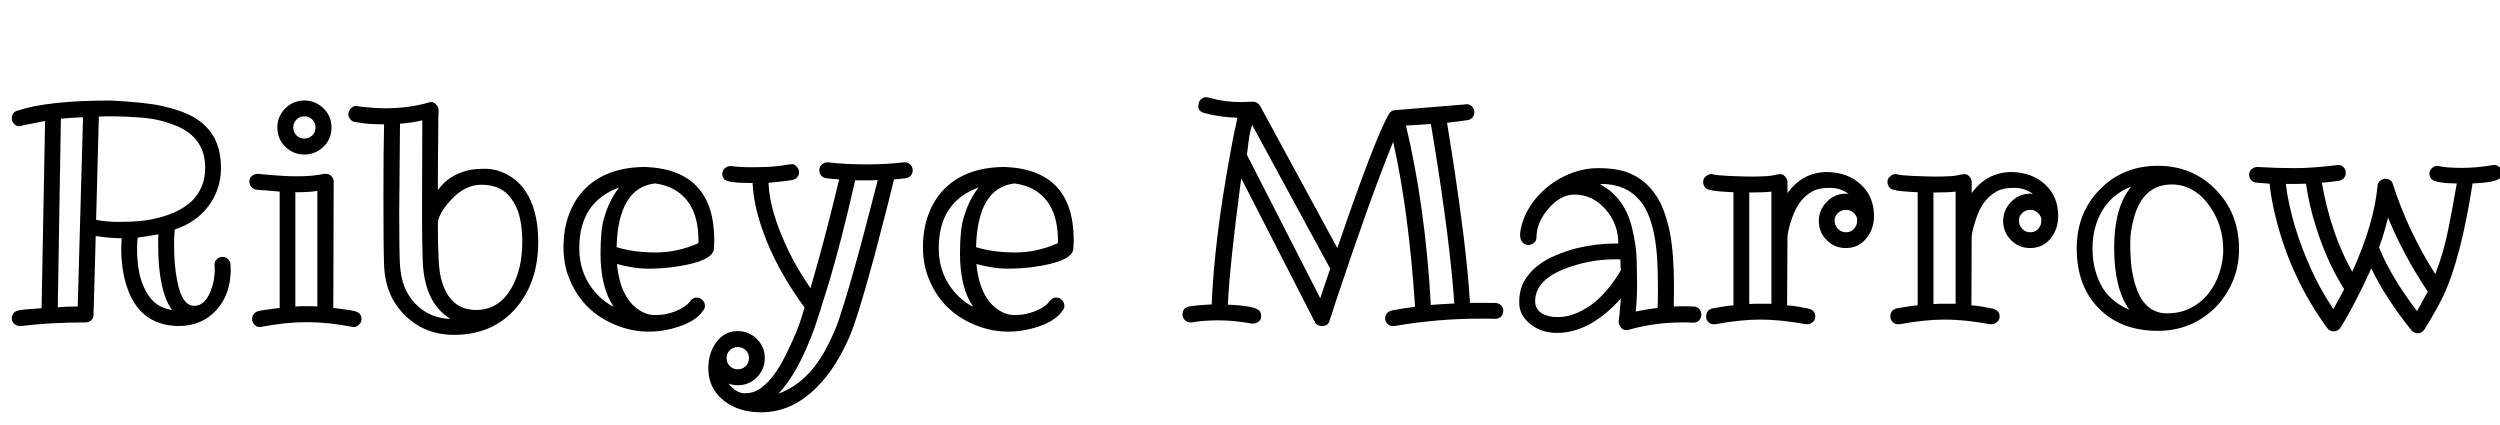 <svg xmlns="http://www.w3.org/2000/svg" xmlns:xlink="http://www.w3.org/1999/xlink" width="192.996" height="32.789"><path fill="black" d="M4.70 9.16L4.46 23.72Q5.05 23.66 6 23.66L6 23.66L6.41 9.05Q5.43 9.09 4.70 9.16L4.70 9.16ZM13.28 23.93L13.28 23.93Q12.21 22.45 12.21 18.89L12.21 18.89L12.21 18.47Q12.21 18.26 12.23 18.09L12.23 18.09Q11.05 18.30 10.63 18.34L10.63 18.34Q10.58 18.67 10.58 19.29Q10.58 19.92 10.69 20.71Q10.80 21.49 11.11 22.17L11.11 22.17Q11.78 23.72 13.28 23.93ZM7.63 9L7.42 16.97Q8.20 17.13 9.19 17.13Q10.17 17.13 10.91 17.05Q11.65 16.97 12.36 16.78Q13.07 16.59 13.70 16.28Q14.33 15.97 14.81 15.52L14.81 15.52Q15.84 14.50 15.84 12.96L15.84 12.96Q15.84 10.65 13.65 9.73L13.65 9.73Q12.33 9.18 10.92 9.08Q9.52 8.98 8.89 8.98L8.89 8.98L8.05 8.98Q7.83 8.98 7.63 9L7.63 9ZM16.58 20.79L16.58 20.79L16.56 20.43Q16.56 20.16 16.75 19.99Q16.95 19.83 17.18 19.83L17.18 19.83Q17.41 19.83 17.59 19.99Q17.77 20.14 17.79 20.38L17.79 20.38L17.81 20.79Q17.81 22.72 16.71 23.93L16.71 23.93Q15.59 25.17 13.76 25.17L13.76 25.17L13.72 25.17Q10.68 25.09 9.74 21.96L9.74 21.96Q9.36 20.72 9.36 19.17L9.36 19.17L9.39 18.39Q8.48 18.39 7.39 18.22L7.39 18.22L7.22 24.29Q7.22 24.57 7.04 24.73Q6.86 24.89 6.60 24.89L6.60 24.89Q3.86 24.89 1.61 25.17L1.61 25.17L1.54 25.17Q1.27 25.17 1.09 24.99Q0.91 24.81 0.91 24.57L0.91 24.57Q0.91 24.34 1.06 24.16Q1.21 23.99 1.54 23.94Q1.88 23.89 2.33 23.86Q2.78 23.82 3.21 23.79L3.21 23.79L3.48 9.34L1.70 9.69Q1.62 9.75 1.44 9.75Q1.27 9.75 1.09 9.56Q0.91 9.38 0.91 9.14L0.91 9.14Q0.91 8.67 1.35 8.54L1.35 8.54Q3.70 7.76 8.54 7.76L8.54 7.76Q11.26 7.90 12.50 8.18Q13.73 8.46 14.52 8.82Q15.30 9.18 15.87 9.74L15.87 9.74Q17.06 10.91 17.06 12.96L17.06 12.96Q17.06 14.64 16.07 15.94L16.07 15.94Q15.12 17.18 13.49 17.72L13.49 17.72Q13.44 18.26 13.44 18.67Q13.44 19.09 13.45 19.54Q13.46 19.98 13.51 20.51Q13.56 21.04 13.66 21.59Q13.76 22.14 13.92 22.59L13.92 22.59Q14.31 23.61 14.98 23.61L14.98 23.61Q15.80 23.61 16.24 22.52L16.24 22.52Q16.58 21.71 16.58 20.79ZM24.50 23.66L24.50 14.74Q23.91 14.84 22.90 14.84L22.90 14.84L22.80 14.84L22.80 23.66Q23.03 23.64 23.24 23.64L23.24 23.64Q23.66 23.64 23.98 23.64Q24.29 23.64 24.50 23.66L24.50 23.66ZM24.36 9.84L24.36 9.84Q24.36 9.48 24.11 9.23Q23.86 8.98 23.50 8.98L23.50 8.98Q23.13 8.98 22.89 9.23Q22.64 9.48 22.64 9.84L22.64 9.84Q22.64 10.21 22.89 10.45Q23.13 10.70 23.50 10.70L23.50 10.70Q23.86 10.70 24.11 10.45Q24.36 10.21 24.36 9.84ZM27.29 25.25L27.29 25.25Q25.36 24.87 23.68 24.87Q22.01 24.87 20.07 25.25L20.07 25.25Q19.80 25.25 19.63 25.05Q19.46 24.86 19.46 24.63Q19.46 24.41 19.60 24.23Q19.73 24.06 20.04 23.99Q20.36 23.93 20.77 23.88Q21.19 23.82 21.59 23.77L21.59 23.77L21.59 14.79L19.78 14.64Q19.55 14.60 19.40 14.43Q19.25 14.25 19.25 13.99Q19.25 13.72 19.46 13.57Q19.68 13.42 19.88 13.42L19.88 13.42L19.95 13.42Q19.96 13.42 20.21 13.45Q20.47 13.48 20.88 13.51L20.88 13.51Q22.00 13.61 22.92 13.61L22.92 13.61Q24.21 13.61 25.01 13.42L25.01 13.42L25.14 13.42Q25.41 13.42 25.58 13.60Q25.76 13.78 25.76 14.02L25.76 14.02L25.73 23.77Q26.14 23.82 26.56 23.88Q26.98 23.93 27.30 24L27.30 24Q27.91 24.12 27.91 24.62L27.91 24.62Q27.91 24.89 27.71 25.07Q27.52 25.25 27.29 25.25ZM25.59 9.84L25.59 9.84Q25.59 10.72 24.98 11.32L24.98 11.32Q24.35 11.93 23.50 11.93L23.50 11.93Q22.63 11.93 22.02 11.32Q21.41 10.71 21.41 9.84L21.41 9.84Q21.41 8.98 22.02 8.37Q22.63 7.76 23.50 7.76L23.50 7.76Q24.35 7.76 24.98 8.37L24.98 8.37Q25.59 8.96 25.59 9.84ZM30.88 9.55L30.88 9.55L30.82 16.32Q30.82 19.31 30.87 20.35Q30.93 21.39 31.22 22.13Q31.51 22.86 32.03 23.41L32.03 23.41Q33.12 24.57 34.78 24.62L34.78 24.62Q32.70 23.36 32.63 19.97L32.63 19.97Q32.58 18.63 32.58 16.80Q32.58 14.96 32.59 13.02Q32.60 11.07 32.60 9.29L32.60 9.29Q31.88 9.47 30.88 9.55ZM40.32 18.68L40.32 18.68Q40.32 17.75 40.16 16.95Q40.00 16.15 39.62 15.55L39.62 15.55Q38.84 14.26 37.18 14.26L37.18 14.26Q35.87 14.26 34.79 15.46L34.79 15.46Q33.89 16.43 33.80 17.18L33.80 17.18Q33.80 20.48 34.02 21.38Q34.24 22.28 34.59 22.80L34.59 22.80Q35.34 23.93 36.75 23.93L36.75 23.93Q38.51 23.93 39.48 22.24L39.48 22.24Q40.32 20.78 40.32 18.68ZM29.65 20.44L29.65 20.44Q29.60 19.14 29.60 15.30Q29.60 11.47 29.65 9.60L29.65 9.60Q28.68 9.60 28.07 9.52Q27.46 9.43 27.32 9.40Q27.18 9.38 27.04 9.20Q26.89 9.02 26.89 8.84Q26.89 8.66 26.96 8.54Q27.02 8.43 27.12 8.34L27.12 8.34Q27.30 8.18 27.42 8.18L27.42 8.18L27.56 8.18Q27.59 8.18 27.60 8.19Q27.62 8.20 27.79 8.23Q27.95 8.25 28.23 8.27L28.23 8.27Q28.96 8.36 29.71 8.36L29.71 8.36Q31.58 8.36 33.06 7.92L33.06 7.92Q33.15 7.88 33.32 7.88Q33.49 7.88 33.67 8.07Q33.86 8.26 33.86 8.50L33.86 8.50L33.86 8.52Q33.86 8.53 33.84 9.04Q33.83 9.55 33.83 10.40Q33.82 11.25 33.81 12.36Q33.80 13.48 33.80 14.68L33.80 14.68Q34.63 13.51 36.14 13.15L36.14 13.15Q36.63 13.03 37.47 13.03Q38.31 13.03 39.14 13.47Q39.97 13.91 40.51 14.67L40.51 14.67Q41.55 16.17 41.55 18.67L41.55 18.67Q41.55 21.76 39.86 23.75L39.86 23.75Q38.06 25.85 35.05 25.85L35.05 25.85Q32.80 25.85 31.28 24.36L31.28 24.36Q29.73 22.86 29.65 20.44ZM47.80 14.47L47.80 14.47Q44.72 15.59 44.72 19.15L44.72 19.15Q44.72 21.39 46.27 22.90L46.27 22.90Q46.75 23.37 47.37 23.68L47.37 23.68Q46.36 22.18 46.36 19.58L46.36 19.58Q46.36 17.74 46.63 16.84L46.63 16.84Q47.05 15.41 47.80 14.47ZM47.60 19.08L47.60 19.08Q48.91 19.49 50.61 19.49Q52.31 19.49 53.92 18.77L53.92 18.77L53.92 18.57Q53.92 15.74 52.10 14.66L52.10 14.66Q51.47 14.29 50.58 14.16L50.58 14.16Q47.72 14.48 47.60 19.08ZM55.14 18.55L55.14 18.55L55.11 19.23Q55.00 20.20 52.02 20.61L52.02 20.61Q51.07 20.74 50.01 20.74Q48.95 20.74 47.63 20.38L47.63 20.38Q47.88 23.04 49.41 23.98L49.41 23.98Q49.97 24.32 50.51 24.32Q51.06 24.32 51.43 24.24Q51.81 24.16 52.17 24.02L52.17 24.02Q52.99 23.68 53.32 23.20L53.32 23.20Q53.52 22.97 53.78 22.97Q54.05 22.97 54.23 23.16Q54.42 23.36 54.42 23.60Q54.42 23.84 54.27 23.98L54.27 23.98Q53.77 24.76 52.39 25.22L52.39 25.22Q49.85 26.05 47.51 25.08L47.51 25.08Q45.05 24.07 44.02 21.68L44.02 21.68Q43.50 20.51 43.50 19.08Q43.50 17.66 43.95 16.49Q44.39 15.33 45.21 14.53L45.21 14.53Q46.89 12.89 49.84 12.89L49.84 12.89Q55.14 13.11 55.14 18.55ZM57.82 27.64L57.82 27.64Q57.82 27.28 57.57 27.04Q57.32 26.79 56.95 26.79L56.95 26.79Q56.59 26.79 56.34 27.04Q56.09 27.28 56.09 27.64L56.09 27.64Q56.09 28.01 56.34 28.26Q56.59 28.51 56.95 28.51L56.95 28.51Q57.32 28.51 57.57 28.26Q57.82 28.01 57.82 27.64ZM67.76 13.90L67.76 13.90Q67.52 13.92 67.29 13.92L67.29 13.92L66.02 13.92Q64.90 18.81 64.03 21.69Q63.15 24.57 62.88 25.32L62.88 25.32Q61.59 28.85 60.09 30.39L60.09 30.39Q62.37 29.58 63.81 26.84L63.81 26.84Q64.45 25.62 64.77 24.65Q65.09 23.68 65.31 22.95Q65.53 22.21 65.77 21.37Q66.01 20.53 66.25 19.66Q66.48 18.80 66.71 17.95Q66.94 17.10 67.13 16.34Q67.32 15.59 67.49 14.95Q67.65 14.32 67.76 13.90ZM63.87 12.53L63.94 12.53Q65.20 12.69 66.84 12.69Q68.48 12.69 69.77 12.53L69.77 12.53L69.84 12.53Q70.11 12.53 70.29 12.72Q70.46 12.91 70.46 13.15L70.46 13.15Q70.46 13.38 70.31 13.56Q70.15 13.73 69.92 13.76Q69.69 13.79 69.47 13.81Q69.26 13.83 69.02 13.85L69.02 13.85Q68.94 14.18 68.79 14.77Q68.65 15.36 68.45 16.13Q68.25 16.89 68.02 17.78Q67.79 18.67 67.55 19.59Q67.30 20.52 67.04 21.43Q66.79 22.35 66.54 23.16L66.54 23.16Q66.02 24.91 65.62 25.90Q65.21 26.88 64.55 27.98Q63.89 29.07 63.02 29.93L63.02 29.93Q61.11 31.83 58.76 31.83L58.76 31.83Q57.05 31.83 55.92 30.96L55.92 30.96Q54.68 30 54.68 28.44L54.68 28.44Q54.68 27.28 55.27 26.46L55.27 26.46Q55.91 25.56 56.95 25.56L56.95 25.56Q57.82 25.56 58.43 26.17Q59.04 26.78 59.04 27.64L59.04 27.64Q59.04 28.50 58.43 29.13L58.43 29.13Q57.83 29.74 56.95 29.74L56.95 29.74Q56.60 29.74 56.24 29.61L56.24 29.61Q56.84 30.36 57.49 30.36Q58.14 30.36 58.61 30.05Q59.07 29.74 59.49 29.25Q59.91 28.76 60.26 28.15Q60.61 27.54 60.89 26.93L60.89 26.93Q61.55 25.55 61.78 24.80Q62.00 24.06 62.11 23.74L62.11 23.74Q59.89 20.72 58.85 17.71L58.85 17.71Q58.17 15.77 58.10 14.13L58.10 14.13Q56.18 14.13 55.92 13.85L55.92 13.85Q55.76 13.68 55.76 13.43Q55.76 13.18 55.95 13.00Q56.14 12.82 56.38 12.82L56.38 12.82L56.45 12.82Q57.11 12.91 57.97 12.91L57.97 12.91Q59.58 12.91 60.29 12.79Q61.01 12.67 61.17 12.67Q61.32 12.67 61.51 12.87Q61.69 13.07 61.69 13.29Q61.69 13.51 61.54 13.69Q61.39 13.86 61.03 13.92L61.03 13.92Q60.18 14.04 59.33 14.11L59.33 14.11Q59.39 16.30 60.91 19.44L60.91 19.44Q61.54 20.74 62.57 22.25L62.57 22.25Q63.69 18.42 64.78 13.85L64.78 13.85Q64.55 13.83 64.29 13.81Q64.04 13.79 63.80 13.76Q63.56 13.73 63.40 13.56Q63.25 13.38 63.25 13.13Q63.25 12.87 63.45 12.70Q63.64 12.53 63.87 12.53L63.87 12.53ZM75.55 14.47L75.55 14.47Q72.47 15.59 72.47 19.15L72.47 19.15Q72.47 21.39 74.02 22.90L74.02 22.90Q74.50 23.37 75.12 23.68L75.12 23.68Q74.11 22.18 74.11 19.58L74.11 19.58Q74.11 17.74 74.38 16.84L74.38 16.84Q74.80 15.41 75.55 14.47ZM75.35 19.08L75.35 19.08Q76.66 19.49 78.36 19.49Q80.06 19.49 81.67 18.77L81.67 18.77L81.67 18.57Q81.67 15.74 79.85 14.66L79.85 14.66Q79.22 14.29 78.33 14.16L78.33 14.16Q75.47 14.48 75.35 19.08ZM82.89 18.55L82.89 18.55L82.86 19.23Q82.75 20.20 79.77 20.61L79.77 20.61Q78.82 20.74 77.76 20.74Q76.70 20.74 75.38 20.38L75.38 20.38Q75.63 23.04 77.16 23.98L77.16 23.98Q77.72 24.32 78.26 24.32Q78.81 24.32 79.18 24.24Q79.56 24.16 79.92 24.02L79.92 24.02Q80.74 23.68 81.07 23.20L81.07 23.20Q81.27 22.97 81.53 22.97Q81.80 22.97 81.98 23.16Q82.17 23.36 82.17 23.60Q82.17 23.84 82.02 23.98L82.02 23.98Q81.52 24.76 80.14 25.22L80.14 25.22Q77.60 26.05 75.26 25.08L75.26 25.08Q72.80 24.07 71.77 21.68L71.77 21.68Q71.25 20.51 71.25 19.08Q71.25 17.66 71.70 16.49Q72.14 15.33 72.96 14.53L72.96 14.53Q74.64 12.89 77.59 12.89L77.59 12.89Q82.89 13.11 82.89 18.55ZM102.69 20.74L96.66 9.64Q96.48 10.20 96.40 10.83Q96.33 11.46 96.26 11.95L96.26 11.95L101.92 23.02Q102.08 22.57 102.27 21.98L102.27 21.98L102.69 20.74ZM110.46 23.54L110.46 23.54Q111.35 23.47 112.27 23.43L112.27 23.43Q111.94 18.60 110.68 10.89L110.68 10.89Q110.54 10.02 110.46 9.57L110.46 9.57Q109.59 9.64 108.54 9.69L108.54 9.69Q110.03 15.95 110.46 23.54ZM107.75 8.50L113.10 8.06L113.20 8.04Q113.47 8.04 113.65 8.23Q113.82 8.43 113.82 8.66L113.82 8.66Q113.82 8.89 113.68 9.06Q113.53 9.23 113.32 9.27L113.32 9.27Q112.88 9.34 111.71 9.48L111.71 9.48Q111.79 9.97 111.93 10.86Q112.08 11.74 112.25 12.88Q112.42 14.03 112.61 15.36Q112.79 16.70 112.97 18.08L112.97 18.08Q113.34 21.07 113.48 23.38L113.48 23.38Q114.15 23.38 114.65 23.38Q115.15 23.38 115.43 23.39Q115.71 23.40 115.88 23.57Q116.05 23.74 116.05 24.01Q116.05 24.27 115.87 24.45Q115.69 24.62 115.41 24.61Q115.13 24.60 114.82 24.60Q114.52 24.60 114.21 24.60L114.21 24.60Q110.93 24.60 107.65 25.17L107.65 25.17L107.53 25.17Q107.26 25.17 107.10 24.99Q106.93 24.81 106.93 24.59Q106.93 24.36 107.07 24.19Q107.20 24.01 107.54 23.95L107.54 23.95Q108.32 23.80 109.24 23.68L109.24 23.68Q108.75 16.27 107.55 10.95L107.55 10.95Q105.82 15.18 103.17 23.13L103.17 23.13Q103.17 23.13 102.79 24.30L102.79 24.30Q102.63 24.75 102.63 24.77L102.63 24.77Q102.52 25.17 102.06 25.17L102.06 25.17Q101.66 25.17 101.51 24.87L101.51 24.87L95.82 13.76Q94.91 20.64 94.79 23.52L94.79 23.52Q96.93 23.61 97.23 24L97.23 24Q97.36 24.16 97.36 24.43Q97.36 24.69 97.15 24.84Q96.94 24.98 96.76 24.98L96.76 24.98L96.63 24.98Q95.27 24.73 94.07 24.73Q92.86 24.73 92.00 24.89L92.00 24.89L91.91 24.89Q91.64 24.89 91.46 24.70Q91.29 24.52 91.29 24.28L91.29 24.28Q91.29 23.77 91.79 23.66L91.79 23.66Q92.44 23.55 93.54 23.50L93.54 23.50Q93.74 18.56 94.96 11.92L94.96 11.92Q95.21 10.48 95.53 9.09L95.53 9.09Q94.14 9.05 92.96 8.72L92.96 8.72Q92.51 8.59 92.51 8.23Q92.51 7.86 92.70 7.69Q92.89 7.51 93.04 7.51L93.04 7.51L93.21 7.51Q93.25 7.51 93.60 7.61L93.60 7.61Q94.58 7.88 95.87 7.88L95.87 7.88L96.71 7.85Q97.05 7.85 97.27 8.16L97.27 8.16L103.24 19.15Q106.15 10.63 107.23 8.79L107.23 8.79Q107.40 8.50 107.75 8.50L107.75 8.50ZM125.13 20.86L125.13 20.86Q125.09 20.46 125.09 20.02L125.09 20.02L124.65 20.02Q122.73 20.02 120.88 20.72L120.88 20.72Q118.51 21.61 118.51 23.26L118.51 23.26Q118.51 23.87 119.06 24.21L119.06 24.21Q119.52 24.48 120.26 24.48Q121.00 24.48 121.74 24.16Q122.48 23.84 123.12 23.32L123.12 23.32Q124.24 22.38 125.13 20.86ZM127.96 23.77L127.96 23.77Q127.99 23.41 127.99 22.36Q127.99 21.30 127.95 20.35Q127.91 19.39 127.77 18.50Q127.63 17.61 127.35 16.83Q127.07 16.04 126.59 15.47L126.59 15.47Q125.52 14.20 123.62 14.20L123.62 14.20Q123.59 14.20 123.56 14.22Q123.54 14.24 123.50 14.24L123.50 14.24L123.55 14.24Q125.44 15.26 126 17.63L126 17.63Q126.32 18.93 126.35 20.09Q126.38 21.26 126.38 21.93L126.38 21.93Q126.38 22.98 126.28 24.05L126.28 24.05Q127.13 23.87 127.96 23.77ZM129.21 23.66L129.93 23.64L130.77 23.66Q131.03 23.68 131.19 23.86Q131.34 24.04 131.34 24.29Q131.34 24.54 131.17 24.73Q131.00 24.91 130.75 24.91L130.75 24.91L130.70 24.91Q130.50 24.89 130.29 24.89L130.29 24.89L129.88 24.89Q127.73 24.89 125.73 25.46L125.73 25.46L125.57 25.49Q125.30 25.49 125.13 25.28Q124.96 25.08 124.96 24.87L124.96 24.87L124.96 24.77Q124.96 24.75 125.02 24.30Q125.07 23.85 125.13 23.04L125.13 23.04Q122.75 25.70 120.19 25.70L120.19 25.70Q119.00 25.70 118.17 25.04L118.17 25.04Q117.28 24.35 117.28 23.37Q117.28 22.38 117.66 21.71Q118.04 21.05 118.66 20.55Q119.29 20.05 120.08 19.72Q120.87 19.38 121.69 19.17L121.69 19.17Q123.21 18.80 124.65 18.80L124.65 18.80L124.93 18.80Q124.93 17.31 123.98 16.20L123.98 16.20Q122.98 15.02 121.54 15.02L121.54 15.02Q120.46 15.02 119.52 16.13L119.52 16.13Q118.61 17.19 118.61 18.36L118.61 18.36Q118.61 18.60 118.41 18.76Q118.22 18.91 117.97 18.91Q117.73 18.91 117.54 18.72Q117.35 18.53 117.35 18.13Q117.35 17.73 117.55 17.12Q117.75 16.50 118.13 15.91Q118.51 15.32 119.06 14.79Q119.60 14.26 120.30 13.85L120.30 13.85Q121.80 12.98 123.36 12.98Q124.91 12.98 125.84 13.39Q126.77 13.80 127.40 14.51Q128.03 15.21 128.39 16.14Q128.75 17.06 128.94 18.09L128.94 18.09Q129.23 19.71 129.23 22.23L129.23 22.23L129.21 23.66ZM136.75 23.45L136.75 14.79Q136.30 14.86 135.13 14.86L135.13 14.86L135.04 14.86L135.04 23.47Q135.26 23.45 135.47 23.45L135.47 23.45Q135.47 23.45 136.75 23.45L136.75 23.45ZM143.30 17.39L143.30 17.39Q143.37 17.24 143.37 16.97Q143.37 16.70 143.12 16.45Q142.86 16.20 142.50 16.20L142.50 16.20Q142.14 16.20 141.88 16.45Q141.63 16.70 141.63 16.97Q141.63 17.24 141.70 17.39Q141.77 17.54 141.89 17.67L141.89 17.67Q142.14 17.93 142.50 17.93L142.50 17.93Q143.05 17.93 143.30 17.39ZM137.99 14.06L137.99 14.91Q139.16 13.28 141.08 13.28L141.08 13.28Q142.68 13.32 143.66 14.25L143.66 14.25Q144.67 15.18 144.67 16.68L144.67 16.68Q144.67 17.67 144.08 18.40L144.08 18.40Q143.47 19.15 142.50 19.15L142.50 19.15Q141.63 19.15 141.02 18.54Q140.41 17.93 140.41 17.06L140.41 17.06Q140.41 16.21 141.02 15.59L141.02 15.59Q141.63 14.95 142.50 14.95L142.50 14.95Q142.56 14.95 142.61 14.96Q142.66 14.98 142.72 14.98L142.72 14.98Q142.10 14.50 141.26 14.50Q140.41 14.50 139.92 14.77Q139.43 15.05 139.08 15.46Q138.74 15.88 138.53 16.37Q138.32 16.85 138.20 17.27L138.20 17.27Q137.99 17.99 137.99 18.36L137.99 18.36L137.96 23.57Q138.38 23.60 138.79 23.67Q139.21 23.74 139.54 23.81L139.54 23.81Q140.14 23.93 140.14 24.43L140.14 24.43Q140.14 24.69 139.95 24.86Q139.75 25.03 139.52 25.03L139.52 25.03L139.41 25.03Q137.45 24.67 135.90 24.67L135.90 24.67Q134.38 24.67 132.42 25.03L132.42 25.03L132.30 25.03Q132.04 25.03 131.87 24.85Q131.71 24.67 131.71 24.45L131.71 24.45Q131.71 23.94 132.19 23.81L132.19 23.81Q132.60 23.74 133.01 23.67Q133.42 23.60 133.82 23.57L133.82 23.57L133.82 14.84Q132.27 14.77 132.01 14.66L132.01 14.66Q131.78 14.64 131.63 14.47Q131.48 14.30 131.48 14.03Q131.48 13.77 131.69 13.61Q131.89 13.44 132.11 13.44L132.11 13.44L132.19 13.44Q132.27 13.52 133.44 13.58Q134.60 13.63 135.15 13.63L135.15 13.63Q136.45 13.63 136.86 13.54Q137.27 13.44 137.46 13.44Q137.64 13.44 137.81 13.63Q137.99 13.83 137.99 14.06L137.99 14.06ZM150.97 23.45L150.97 14.79Q150.53 14.86 149.36 14.86L149.36 14.86L149.26 14.86L149.26 23.47Q149.48 23.45 149.70 23.45L149.70 23.45Q149.70 23.45 150.97 23.45L150.97 23.45ZM157.52 17.39L157.52 17.39Q157.59 17.24 157.59 16.97Q157.59 16.70 157.34 16.45Q157.09 16.20 156.73 16.20L156.73 16.20Q156.36 16.20 156.11 16.45Q155.86 16.70 155.86 16.97Q155.86 17.24 155.93 17.39Q156 17.54 156.12 17.67L156.12 17.67Q156.36 17.93 156.73 17.93L156.73 17.93Q157.28 17.93 157.52 17.39ZM152.21 14.06L152.21 14.91Q153.39 13.28 155.31 13.28L155.31 13.28Q156.90 13.32 157.89 14.25L157.89 14.25Q158.89 15.18 158.89 16.68L158.89 16.68Q158.89 17.67 158.31 18.40L158.31 18.40Q157.70 19.15 156.73 19.15L156.73 19.15Q155.86 19.15 155.25 18.54Q154.64 17.93 154.64 17.06L154.64 17.06Q154.64 16.21 155.25 15.59L155.25 15.59Q155.86 14.95 156.73 14.95L156.73 14.95Q156.79 14.95 156.84 14.96Q156.89 14.98 156.95 14.98L156.95 14.98Q156.33 14.50 155.48 14.50Q154.64 14.50 154.15 14.77Q153.66 15.05 153.31 15.46Q152.96 15.88 152.75 16.37Q152.54 16.85 152.43 17.27L152.43 17.27Q152.21 17.99 152.21 18.36L152.21 18.36L152.19 23.57Q152.60 23.60 153.02 23.67Q153.43 23.74 153.76 23.81L153.76 23.81Q154.37 23.93 154.37 24.43L154.37 24.43Q154.37 24.69 154.17 24.86Q153.97 25.03 153.75 25.03L153.75 25.03L153.63 25.03Q151.68 24.67 150.13 24.67L150.13 24.67Q148.61 24.67 146.65 25.03L146.65 25.03L146.53 25.03Q146.26 25.03 146.10 24.85Q145.93 24.67 145.93 24.45L145.93 24.45Q145.93 23.94 146.41 23.81L146.41 23.81Q146.82 23.74 147.23 23.67Q147.64 23.60 148.04 23.57L148.04 23.57L148.04 14.84Q146.50 14.77 146.24 14.66L146.24 14.66Q146.00 14.64 145.86 14.47Q145.71 14.30 145.71 14.03Q145.71 13.77 145.92 13.61Q146.12 13.44 146.33 13.44L146.33 13.44L146.41 13.44Q146.50 13.52 147.66 13.58Q148.83 13.63 149.38 13.63L149.38 13.63Q150.68 13.63 151.09 13.54Q151.50 13.44 151.68 13.44Q151.86 13.44 152.04 13.63Q152.21 13.83 152.21 14.06L152.21 14.06ZM164.54 14.40L164.54 14.40Q162.45 15.21 161.78 17.44L161.78 17.44Q161.54 18.21 161.54 19.18Q161.54 20.16 161.77 20.93Q161.99 21.70 162.36 22.29L162.36 22.29Q163.09 23.38 164.38 23.91L164.38 23.91Q163.21 22.28 163.21 19.13Q163.21 15.97 164.54 14.40ZM170.51 22.63Q171.06 21.93 171.35 21.02Q171.63 20.12 171.63 19.36Q171.63 18.60 171.50 18.01Q171.38 17.43 171.13 16.88Q170.88 16.32 170.53 15.84Q170.18 15.36 169.75 15L169.75 15Q168.80 14.24 167.67 14.24L167.67 14.24Q165.40 14.24 164.71 16.91L164.71 16.91Q164.45 17.89 164.45 18.73Q164.45 19.57 164.50 20.15Q164.54 20.73 164.66 21.30Q164.78 21.87 164.98 22.39Q165.18 22.92 165.49 23.32L165.49 23.32Q166.18 24.19 167.27 24.19Q168.35 24.19 169.15 23.76Q169.96 23.33 170.51 22.63ZM172.85 19.23L172.85 19.23Q172.85 20.58 172.35 21.75Q171.84 22.92 170.99 23.77L170.99 23.77Q169.17 25.54 166.58 25.54L166.58 25.54Q163.73 25.54 162.02 23.80L162.02 23.80Q160.32 22.08 160.32 19.17L160.32 19.17Q160.32 16.42 162.13 14.60L162.13 14.60Q163.91 12.80 166.58 12.80L166.58 12.80Q169.30 12.80 171.11 14.70L171.11 14.70Q172.85 16.52 172.85 19.23ZM180.13 23.86L180.13 23.86Q180.81 22.64 180.97 22.32L180.97 22.32Q179.66 20.27 178.80 17.55L178.80 17.55Q178.24 15.80 178.02 14.18L178.02 14.18Q177.68 14.20 177.33 14.20L177.33 14.20L176.46 14.20Q176.85 17.33 178.43 20.82L178.43 20.82Q179.10 22.31 180.13 23.86ZM186.59 24.02L186.59 24.02Q187.27 22.80 187.42 22.51L187.42 22.51Q185.58 19.77 184.35 16.80L184.35 16.80Q184.09 17.91 183.66 19.10L183.66 19.10Q184.52 21.28 186.59 24.02ZM188.17 12.80L188.17 12.80Q188.82 12.96 190.04 12.96Q191.25 12.96 192.54 12.73L192.54 12.73Q192.79 12.73 192.97 12.92Q193.16 13.11 193.16 13.34Q193.16 13.56 193.01 13.73L193.01 13.73Q192.71 14.09 190.88 14.16L190.88 14.16Q189.98 19.93 188.64 22.80L188.64 22.80Q188.12 23.89 187.16 25.44L187.16 25.44Q186.95 25.73 186.66 25.73L186.66 25.73Q186.38 25.73 186.15 25.49L186.15 25.49Q184.17 23.02 183.06 20.72L183.06 20.72Q181.73 23.63 180.68 25.30L180.68 25.30Q180.48 25.58 180.16 25.58Q179.84 25.58 179.65 25.32L179.65 25.32Q176.80 21.40 175.66 16.70L175.66 16.70Q175.30 15.22 175.21 14.18L175.21 14.18Q174.94 14.16 174.69 14.14Q174.43 14.13 174.19 14.10Q173.94 14.07 173.78 13.90Q173.63 13.72 173.63 13.47Q173.63 13.22 173.83 13.05Q174.04 12.89 174.25 12.89L174.25 12.89L174.29 12.89Q175.76 12.98 177.13 12.98Q178.51 12.98 180.39 12.75L180.39 12.75L180.49 12.73Q180.76 12.73 180.93 12.92Q181.09 13.11 181.09 13.35L181.09 13.35Q181.09 13.58 180.94 13.75Q180.80 13.92 180.53 13.96Q180.26 14.00 179.92 14.04Q179.58 14.07 179.24 14.11L179.24 14.11Q179.94 18.05 181.59 20.98L181.59 20.98Q183.28 17.25 183.54 14.36L183.54 14.36Q183.56 14.09 183.75 13.95Q183.94 13.80 184.15 13.80L184.15 13.80Q184.61 13.80 184.73 14.24L184.73 14.24Q185.94 17.94 188.00 21.16L188.00 21.16Q188.68 19.42 189.06 17.42Q189.45 15.42 189.66 14.16L189.66 14.16Q188.86 14.16 188.36 14.07Q187.85 13.99 187.70 13.82Q187.55 13.65 187.55 13.41Q187.55 13.16 187.74 12.98Q187.93 12.80 188.17 12.80Z"/></svg>
